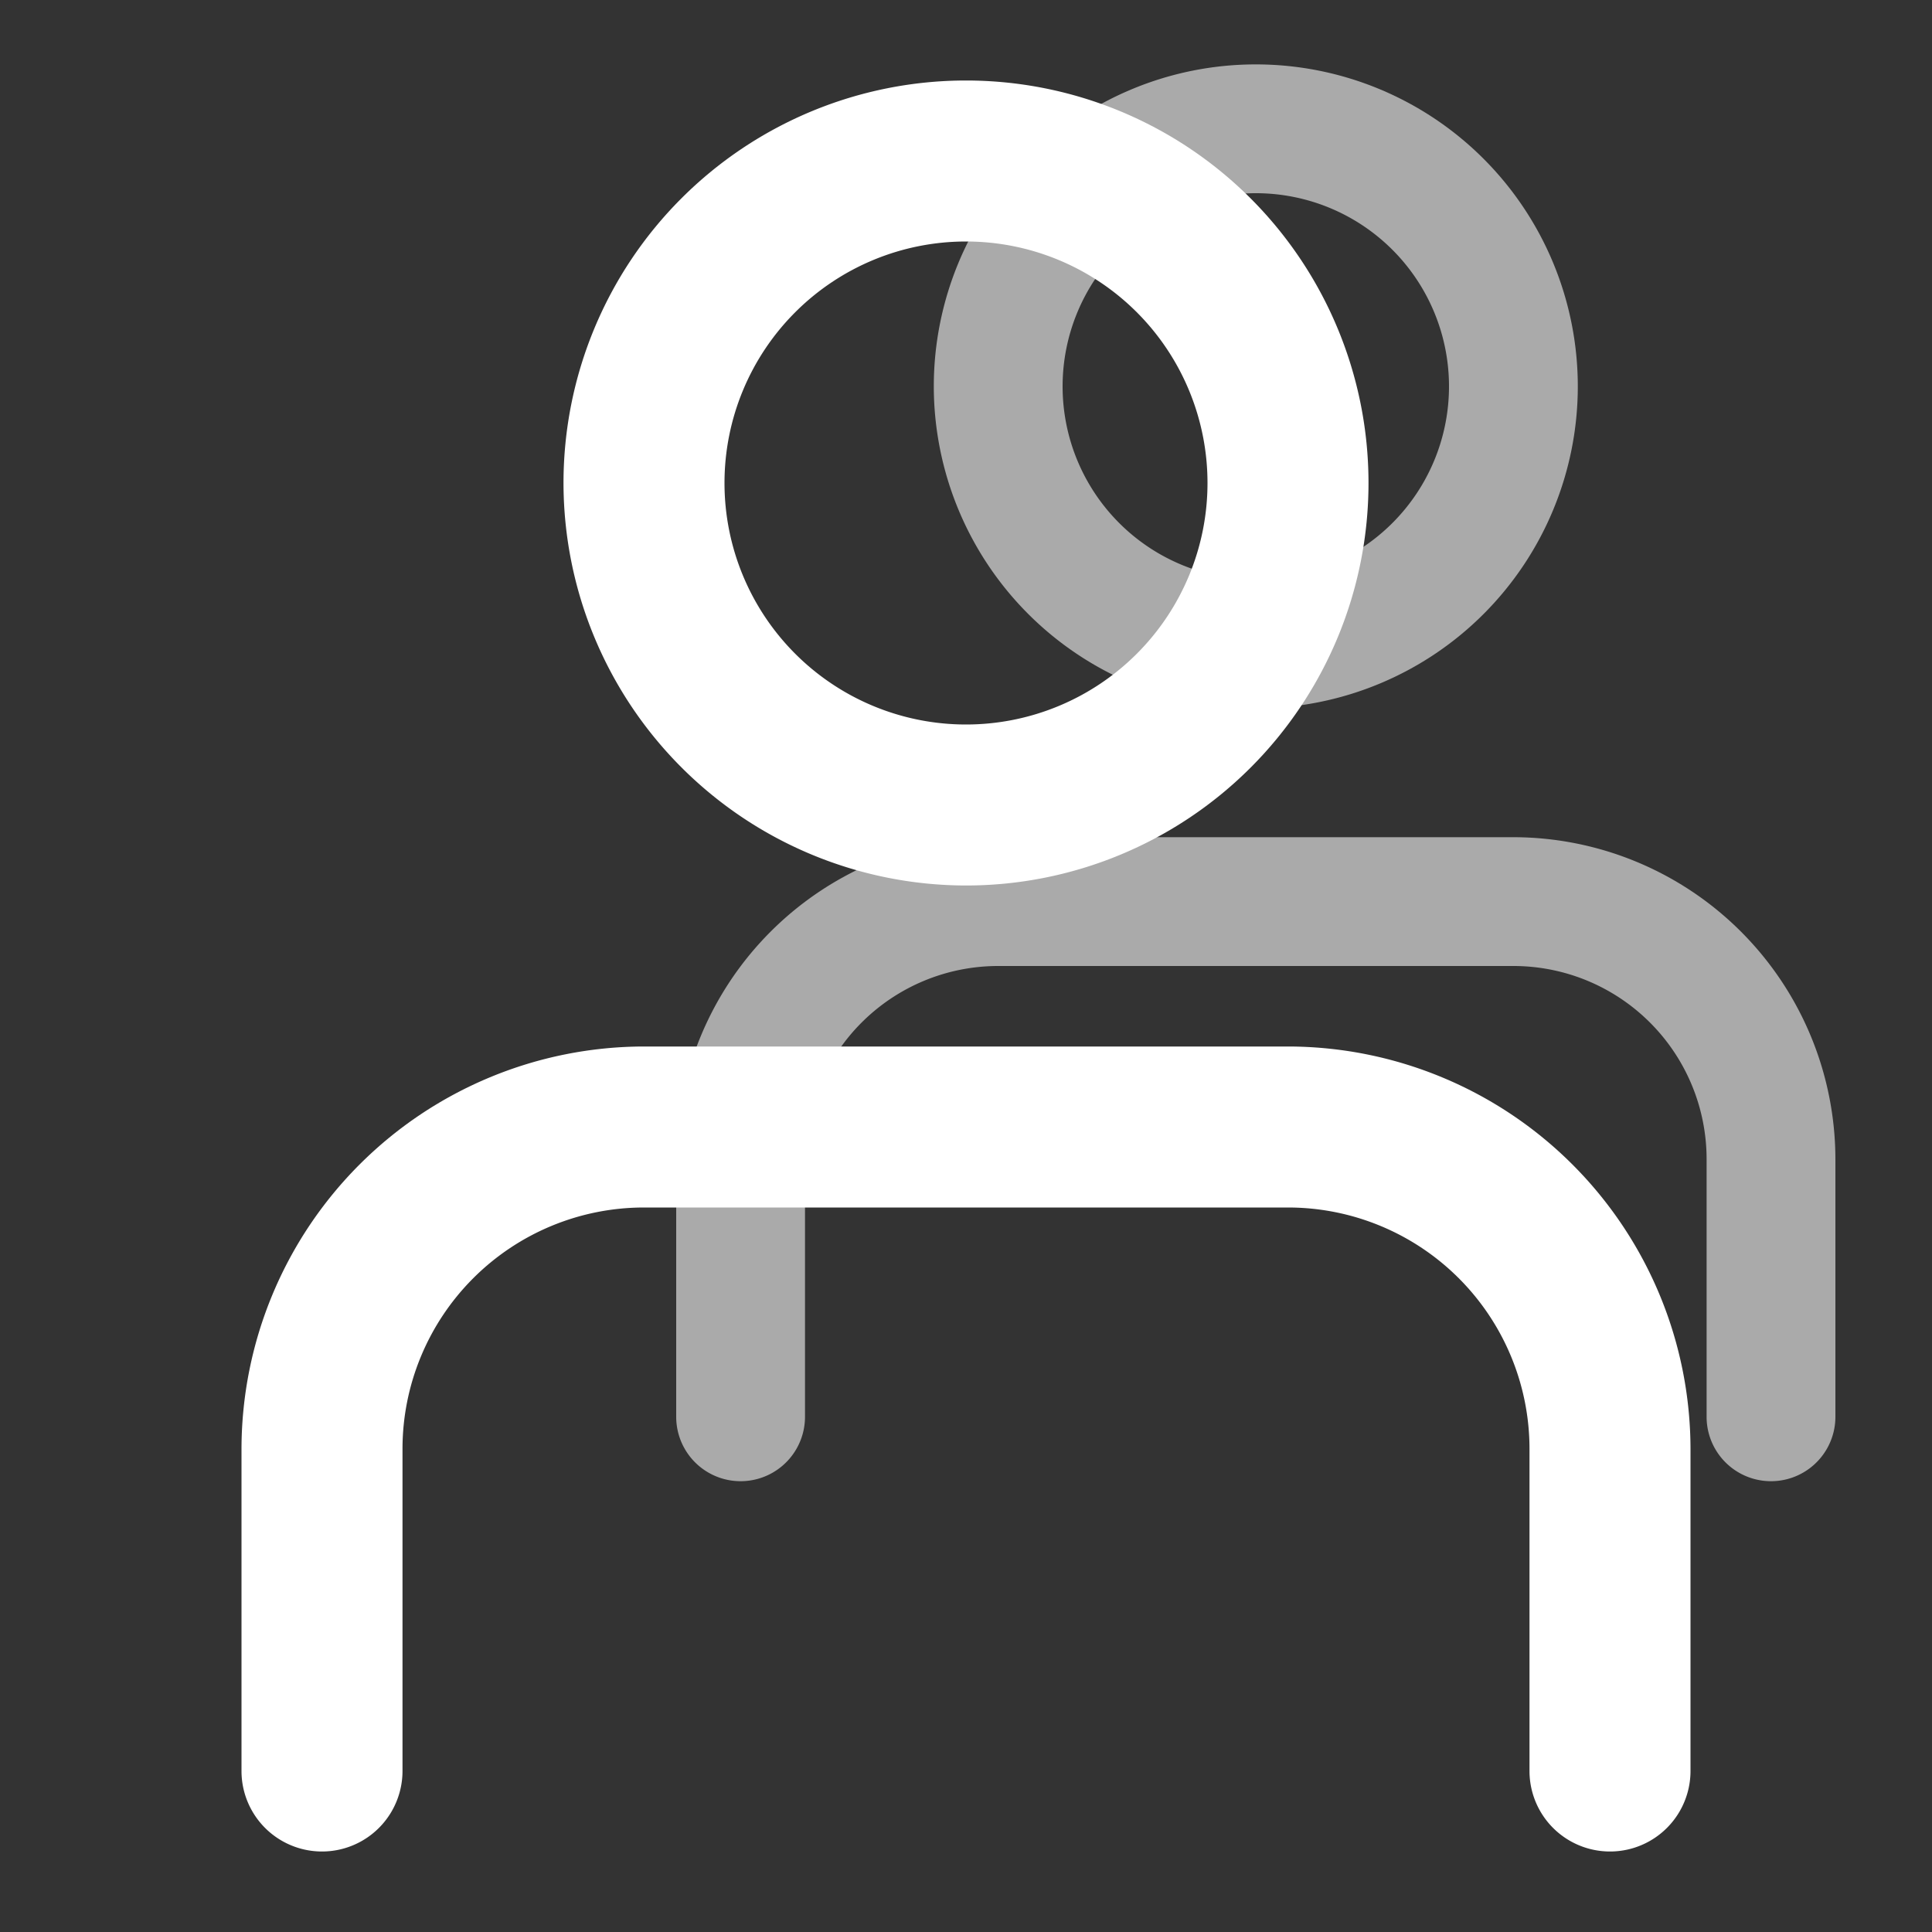 <svg fill="none" width="800" height="800" viewBox="0 0 24 24" xmlns="http://www.w3.org/2000/svg"><rect x="0" y="0" width="24" height="24" fill="#333333" stroke="none"/><path d="M15.6 8.8a4 4 0 1 0-4-4 4.005 4.005 0 0 0 4 4m0-6.4a2.4 2.4 0 1 1-2.4 2.4 2.4 2.4 0 0 1 2.4-2.4M8.4 17.6v-3.2a4.005 4.005 0 0 1 4-4h6.4a4.005 4.005 0 0 1 4 4v3.2a.8.8 0 0 1-1.6 0v-3.2a2.4 2.4 0 0 0-2.4-2.4h-6.4a2.4 2.4 0 0 0-2.4 2.4v3.2a.8.8 0 0 1-1.6 0" fill="#AAA"/><path d="M12 11a5 5 0 1 0-5-5 5.006 5.006 0 0 0 5 5m0-8a3 3 0 1 1-3 3 3 3 0 0 1 3-3M3 22v-4a5.006 5.006 0 0 1 5-5h8a5.006 5.006 0 0 1 5 5v4a1 1 0 0 1-2 0v-4a3 3 0 0 0-3-3H8a3 3 0 0 0-3 3v4a1 1 0 0 1-2 0" fill="#FFF"/></svg>